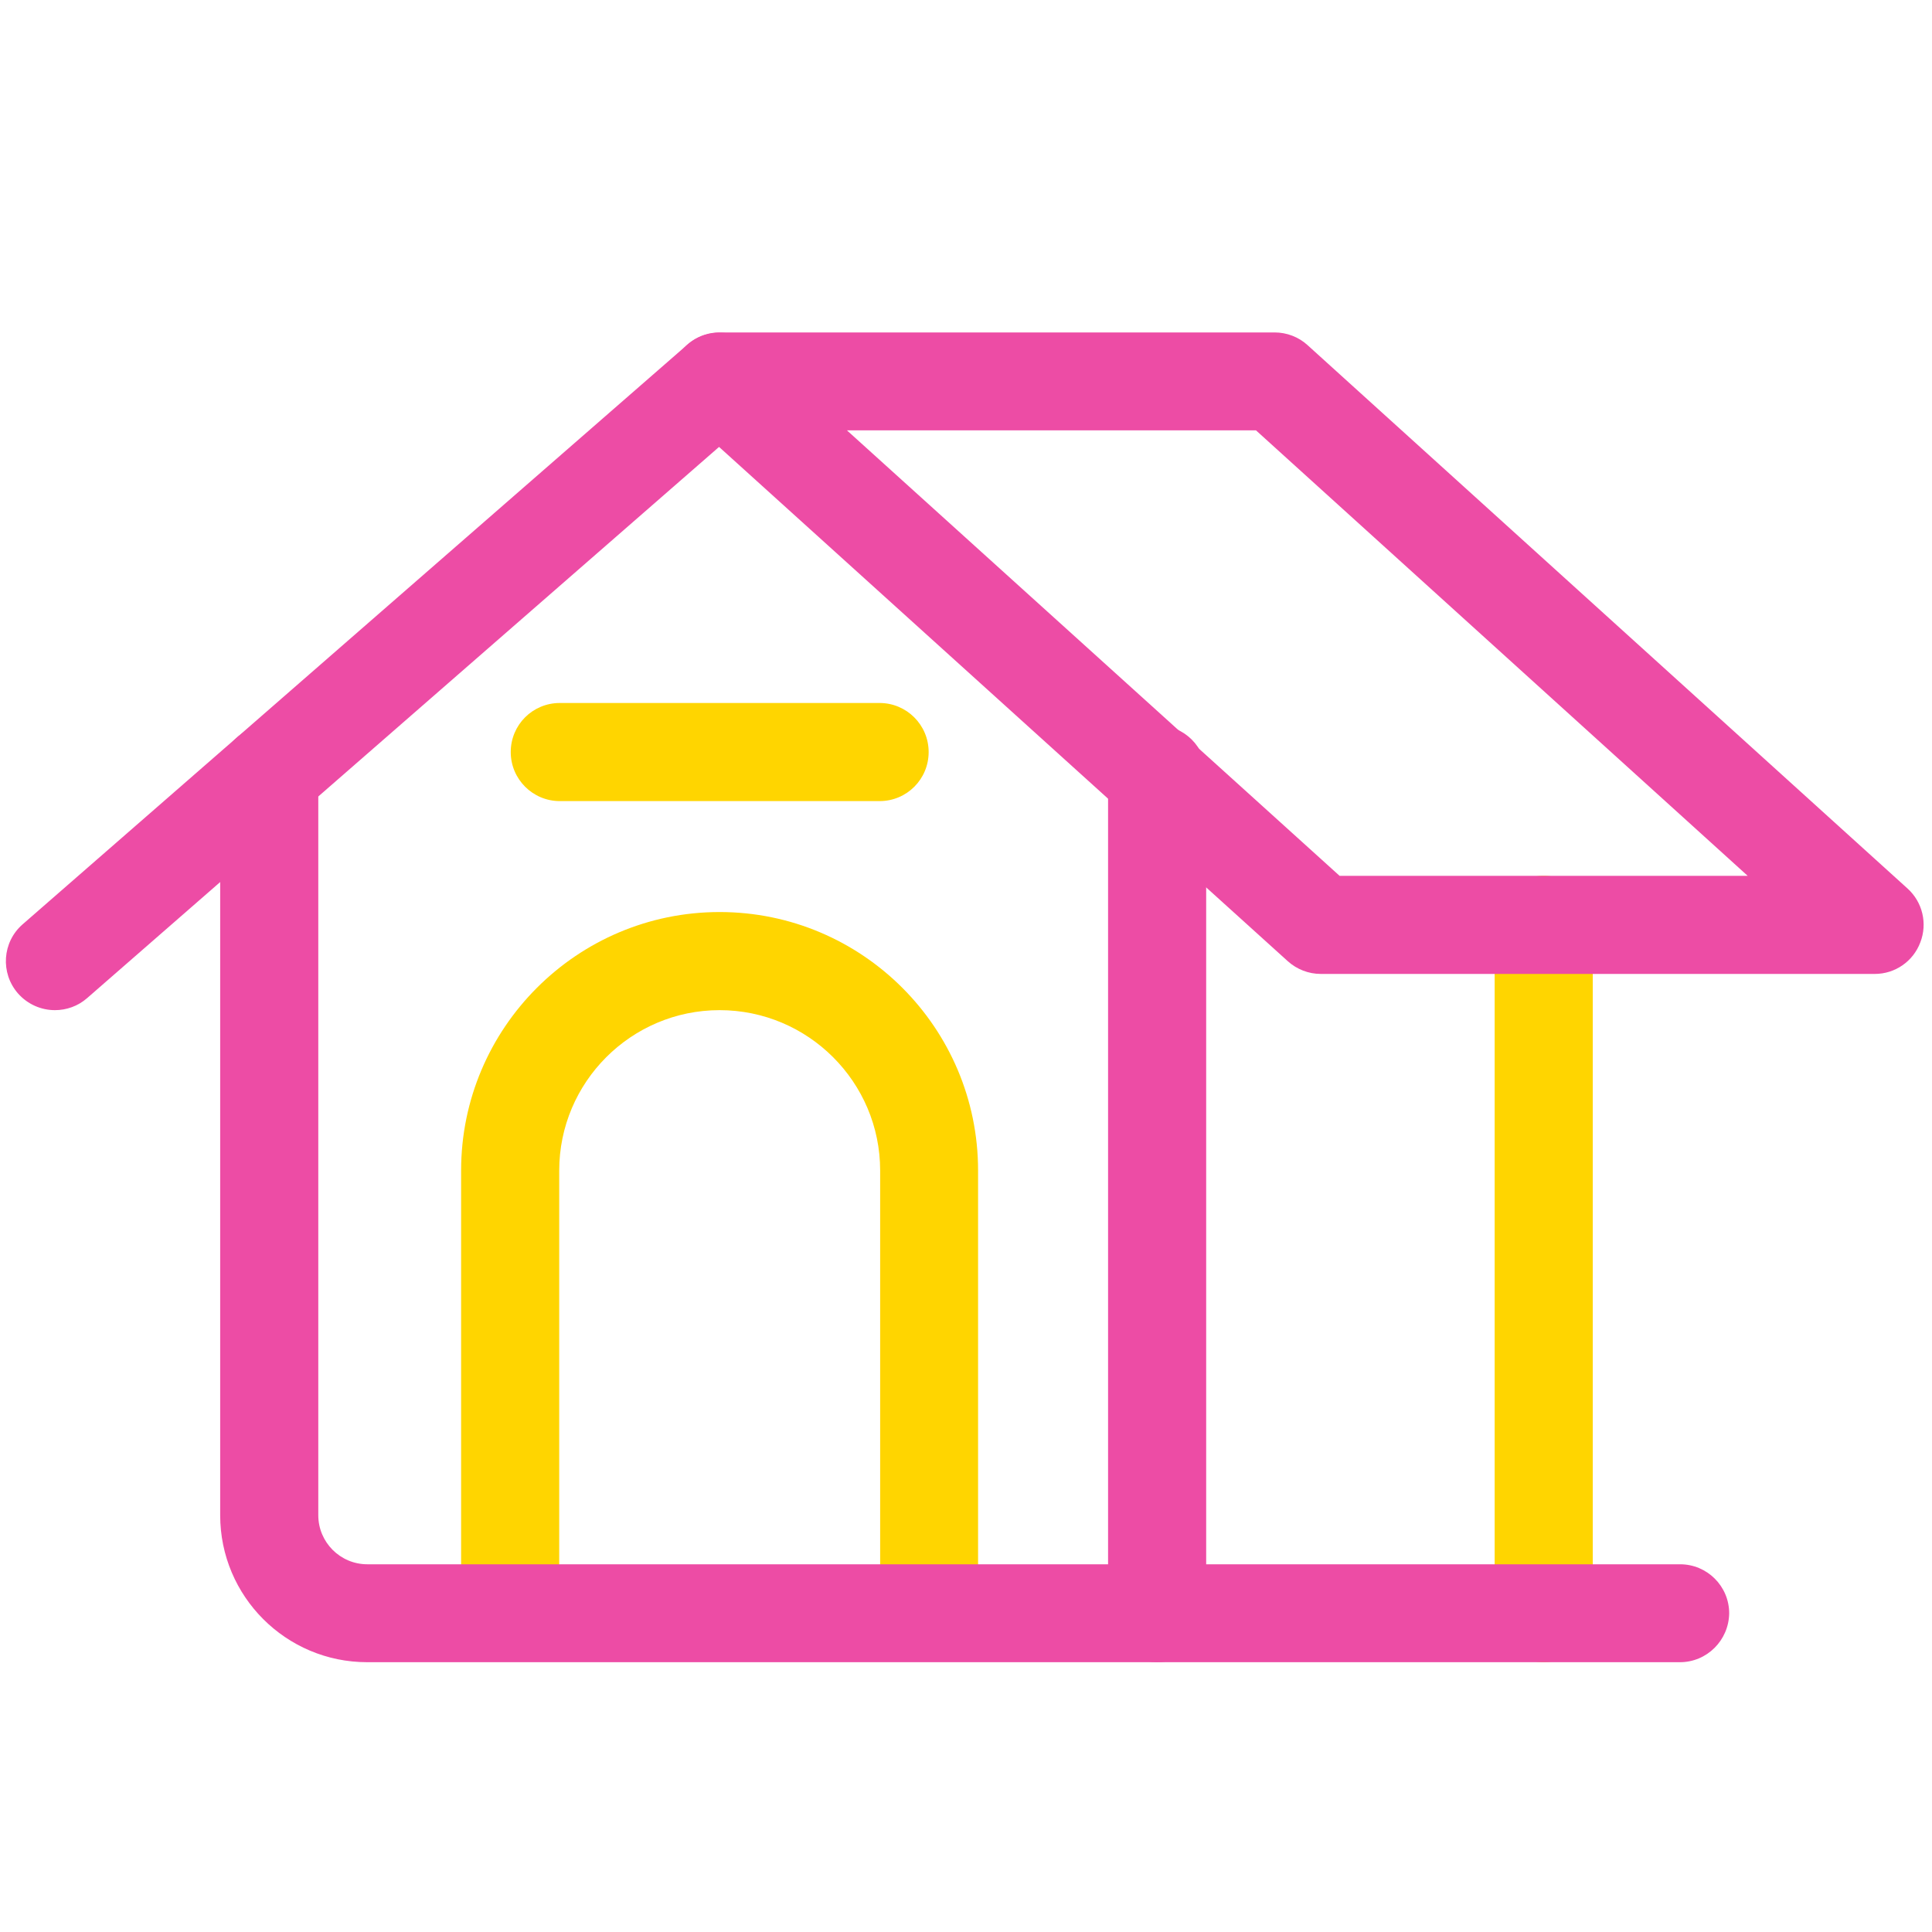<?xml version="1.0" standalone="no"?><!DOCTYPE svg PUBLIC "-//W3C//DTD SVG 1.1//EN" "http://www.w3.org/Graphics/SVG/1.1/DTD/svg11.dtd"><svg t="1657377724052" class="icon" viewBox="0 0 1024 1024" version="1.1" xmlns="http://www.w3.org/2000/svg" p-id="5601" xmlns:xlink="http://www.w3.org/1999/xlink" width="200" height="200"><defs><style type="text/css"></style></defs><path d="M818.2 881c-14.3 0-26-11.6-26-26V490.2c0-14.3 11.6-26 26-26 14.3 0 26 11.6 26 26V855c0 14.4-11.6 26-26 26zM492.5 879.2c-14.3 0-26-11.6-26-26V620.4c0-46.9-38.2-85-85.1-85s-85 38.2-85 85v232.8c0 14.3-11.6 26-26 26s-26-11.6-26-26V620.4c0-75.5 61.4-137 137-137s137 61.4 137 137v232.8c0.1 14.4-11.6 26-25.9 26z" fill="#FFD500" p-id="5602"></path><path d="M29.1 535.4c-7.2 0-14.4-3-19.6-8.9-9.4-10.8-8.3-27.2 2.5-36.6l352.3-307.2c10.8-9.4 27.2-8.3 36.6 2.5 9.4 10.8 8.3 27.2-2.5 36.6L46.2 529c-4.9 4.3-11 6.4-17.1 6.4z" fill="#ED4CA5" p-id="5603"></path><path d="M993.7 516.2H700c-6.4 0-12.6-2.4-17.4-6.7L364 221.4c-8-7.2-10.7-18.6-6.8-28.6 3.9-10 13.5-16.6 24.2-16.6h294.2c6.4 0 12.7 2.4 17.4 6.7l318 288c8 7.2 10.7 18.6 6.8 28.6-3.8 10.1-13.4 16.7-24.1 16.7z m-283.7-52h216.3L665.7 228.1H448.9L710 464.2zM890.4 881H194.6c-43 0-77.9-34.9-77.9-77.9V410.4c0-14.3 11.6-26 26-26 14.3 0 26 11.6 26 26v392.7c0 14.3 11.6 26 26 26h695.8c14.3 0 26 11.6 26 26-0.2 14.3-11.8 25.9-26.1 25.9z" fill="#ED4CA5" p-id="5604"></path><path d="M613.3 881c-14.3 0-26-11.6-26-26V410.4c0-14.3 11.6-26 26-26 14.3 0 26 11.6 26 26V855c0 14.4-11.6 26-26 26z" fill="#ED4CA5" p-id="5605"></path><path d="M466.2 424.6H296.7c-14.3 0-26-11.6-26-26s11.6-26 26-26h169.5c14.3 0 26 11.6 26 26s-11.6 26-26 26z" fill="#FFD500" p-id="5606"></path></svg>